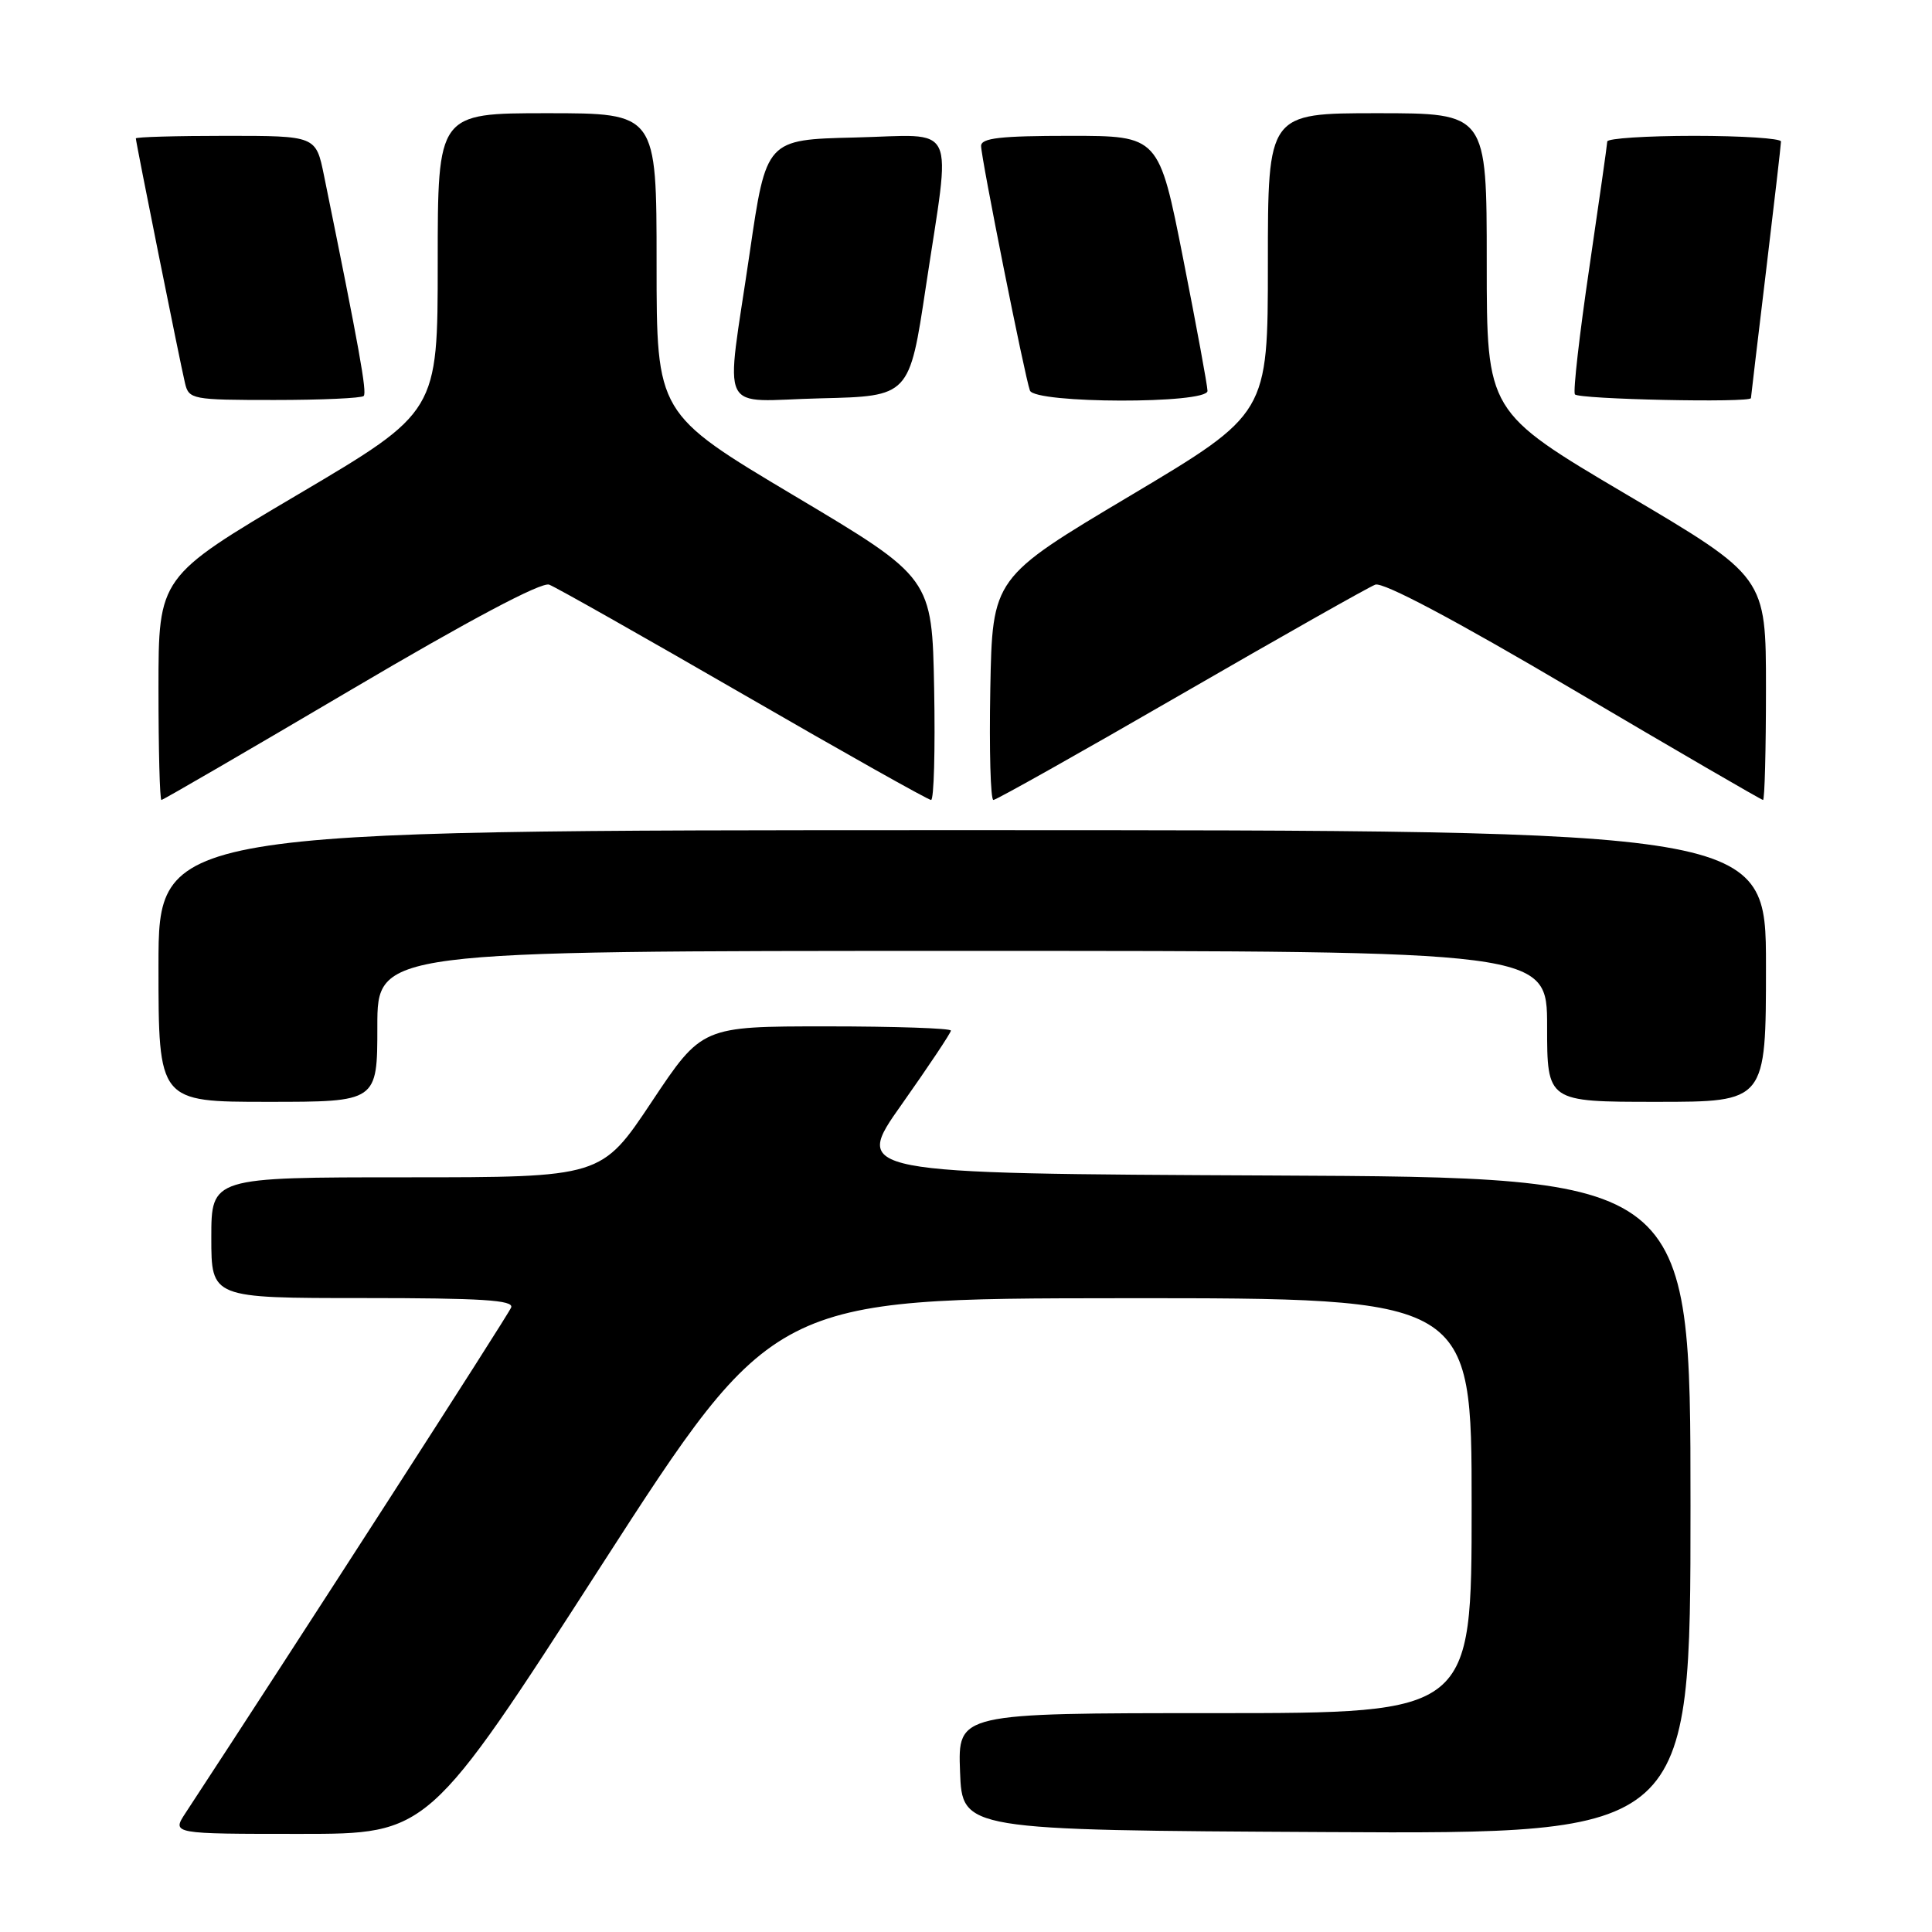 <?xml version="1.0" encoding="UTF-8" standalone="no"?>
<!DOCTYPE svg PUBLIC "-//W3C//DTD SVG 1.1//EN" "http://www.w3.org/Graphics/SVG/1.1/DTD/svg11.dtd" >
<svg xmlns="http://www.w3.org/2000/svg" xmlns:xlink="http://www.w3.org/1999/xlink" version="1.1" viewBox="0 0 256 256">
 <g >
 <path fill="currentColor"
d=" M 79.63 207.52 C 102.50 172.05 102.50 172.05 148.75 172.02 C 195.00 172.00 195.00 172.00 195.00 199.50 C 195.00 227.00 195.00 227.00 160.96 227.00 C 126.92 227.00 126.92 227.00 127.21 234.75 C 127.50 242.50 127.50 242.50 175.75 242.76 C 224.00 243.02 224.00 243.02 224.00 199.52 C 224.00 156.02 224.00 156.02 168.50 155.76 C 112.99 155.50 112.99 155.50 119.50 146.31 C 123.07 141.25 126.00 136.86 126.00 136.56 C 126.00 136.25 118.58 136.00 109.51 136.00 C 93.01 136.00 93.01 136.00 86.35 146.00 C 79.69 156.00 79.69 156.00 53.85 156.00 C 28.00 156.00 28.00 156.00 28.00 164.00 C 28.00 172.00 28.00 172.00 48.11 172.00 C 63.82 172.00 68.11 172.27 67.73 173.25 C 67.37 174.21 39.09 218.10 24.57 240.25 C 22.77 243.00 22.77 243.00 39.77 243.00 C 56.77 243.00 56.77 243.00 79.63 207.52 Z  M 50.00 136.00 C 50.00 126.00 50.00 126.00 127.50 126.00 C 205.00 126.00 205.00 126.00 205.00 136.00 C 205.00 146.00 205.00 146.00 219.50 146.00 C 234.00 146.00 234.00 146.00 234.00 128.00 C 234.00 110.00 234.00 110.00 127.50 110.00 C 21.00 110.00 21.00 110.00 21.00 128.00 C 21.00 146.00 21.00 146.00 35.50 146.00 C 50.00 146.00 50.00 146.00 50.00 136.00 Z  M 46.47 91.43 C 62.19 82.15 71.75 77.08 72.77 77.47 C 73.65 77.80 85.25 84.36 98.54 92.04 C 111.82 99.72 123.00 106.00 123.37 106.00 C 123.75 106.00 123.93 99.38 123.78 91.28 C 123.50 76.56 123.50 76.56 105.25 65.69 C 87.00 54.81 87.00 54.81 87.00 34.91 C 87.00 15.00 87.00 15.00 72.50 15.00 C 58.00 15.00 58.00 15.00 58.00 34.79 C 58.00 54.58 58.00 54.58 39.50 65.51 C 21.00 76.44 21.00 76.44 21.00 91.22 C 21.00 99.35 21.17 106.00 21.39 106.00 C 21.60 106.00 32.89 99.44 46.47 91.43 Z  M 156.46 92.04 C 169.75 84.36 181.35 77.80 182.23 77.47 C 183.25 77.08 192.81 82.15 208.53 91.43 C 222.11 99.44 233.40 106.00 233.61 106.00 C 233.83 106.00 234.00 99.35 234.00 91.22 C 234.00 76.44 234.00 76.44 215.50 65.51 C 197.00 54.58 197.00 54.58 197.00 34.79 C 197.00 15.00 197.00 15.00 182.50 15.00 C 168.00 15.00 168.00 15.00 168.00 34.91 C 168.00 54.81 168.00 54.81 149.75 65.69 C 131.50 76.56 131.50 76.56 131.22 91.28 C 131.07 99.38 131.25 106.00 131.63 106.00 C 132.00 106.00 143.18 99.72 156.46 92.04 Z  M 48.19 52.47 C 48.65 52.01 47.62 46.26 42.93 23.25 C 41.86 18.00 41.86 18.00 29.93 18.00 C 23.37 18.00 18.00 18.15 18.00 18.34 C 18.00 18.83 23.86 48.02 24.51 50.75 C 25.02 52.92 25.44 53.00 36.35 53.00 C 42.58 53.00 47.90 52.76 48.19 52.47 Z  M 122.68 38.00 C 126.04 15.72 127.07 17.89 113.27 18.22 C 101.53 18.50 101.53 18.50 99.34 33.50 C 96.12 55.56 94.92 53.11 108.75 52.78 C 120.50 52.50 120.50 52.50 122.68 38.00 Z  M 160.00 51.80 C 160.00 51.14 158.55 43.26 156.78 34.30 C 153.56 18.00 153.56 18.00 141.78 18.00 C 132.58 18.00 130.00 18.29 130.00 19.34 C 130.00 20.92 135.79 49.91 136.47 51.75 C 137.12 53.49 160.00 53.54 160.00 51.80 Z  M 232.01 52.75 C 232.01 52.61 232.91 45.08 234.00 36.00 C 235.09 26.93 235.99 19.16 235.99 18.75 C 236.00 18.34 230.82 18.00 224.50 18.00 C 218.18 18.00 212.99 18.34 212.97 18.75 C 212.96 19.16 211.88 26.70 210.59 35.50 C 209.29 44.30 208.43 51.84 208.68 52.25 C 209.06 52.91 231.99 53.40 232.01 52.75 Z "/>
</g>
</svg>